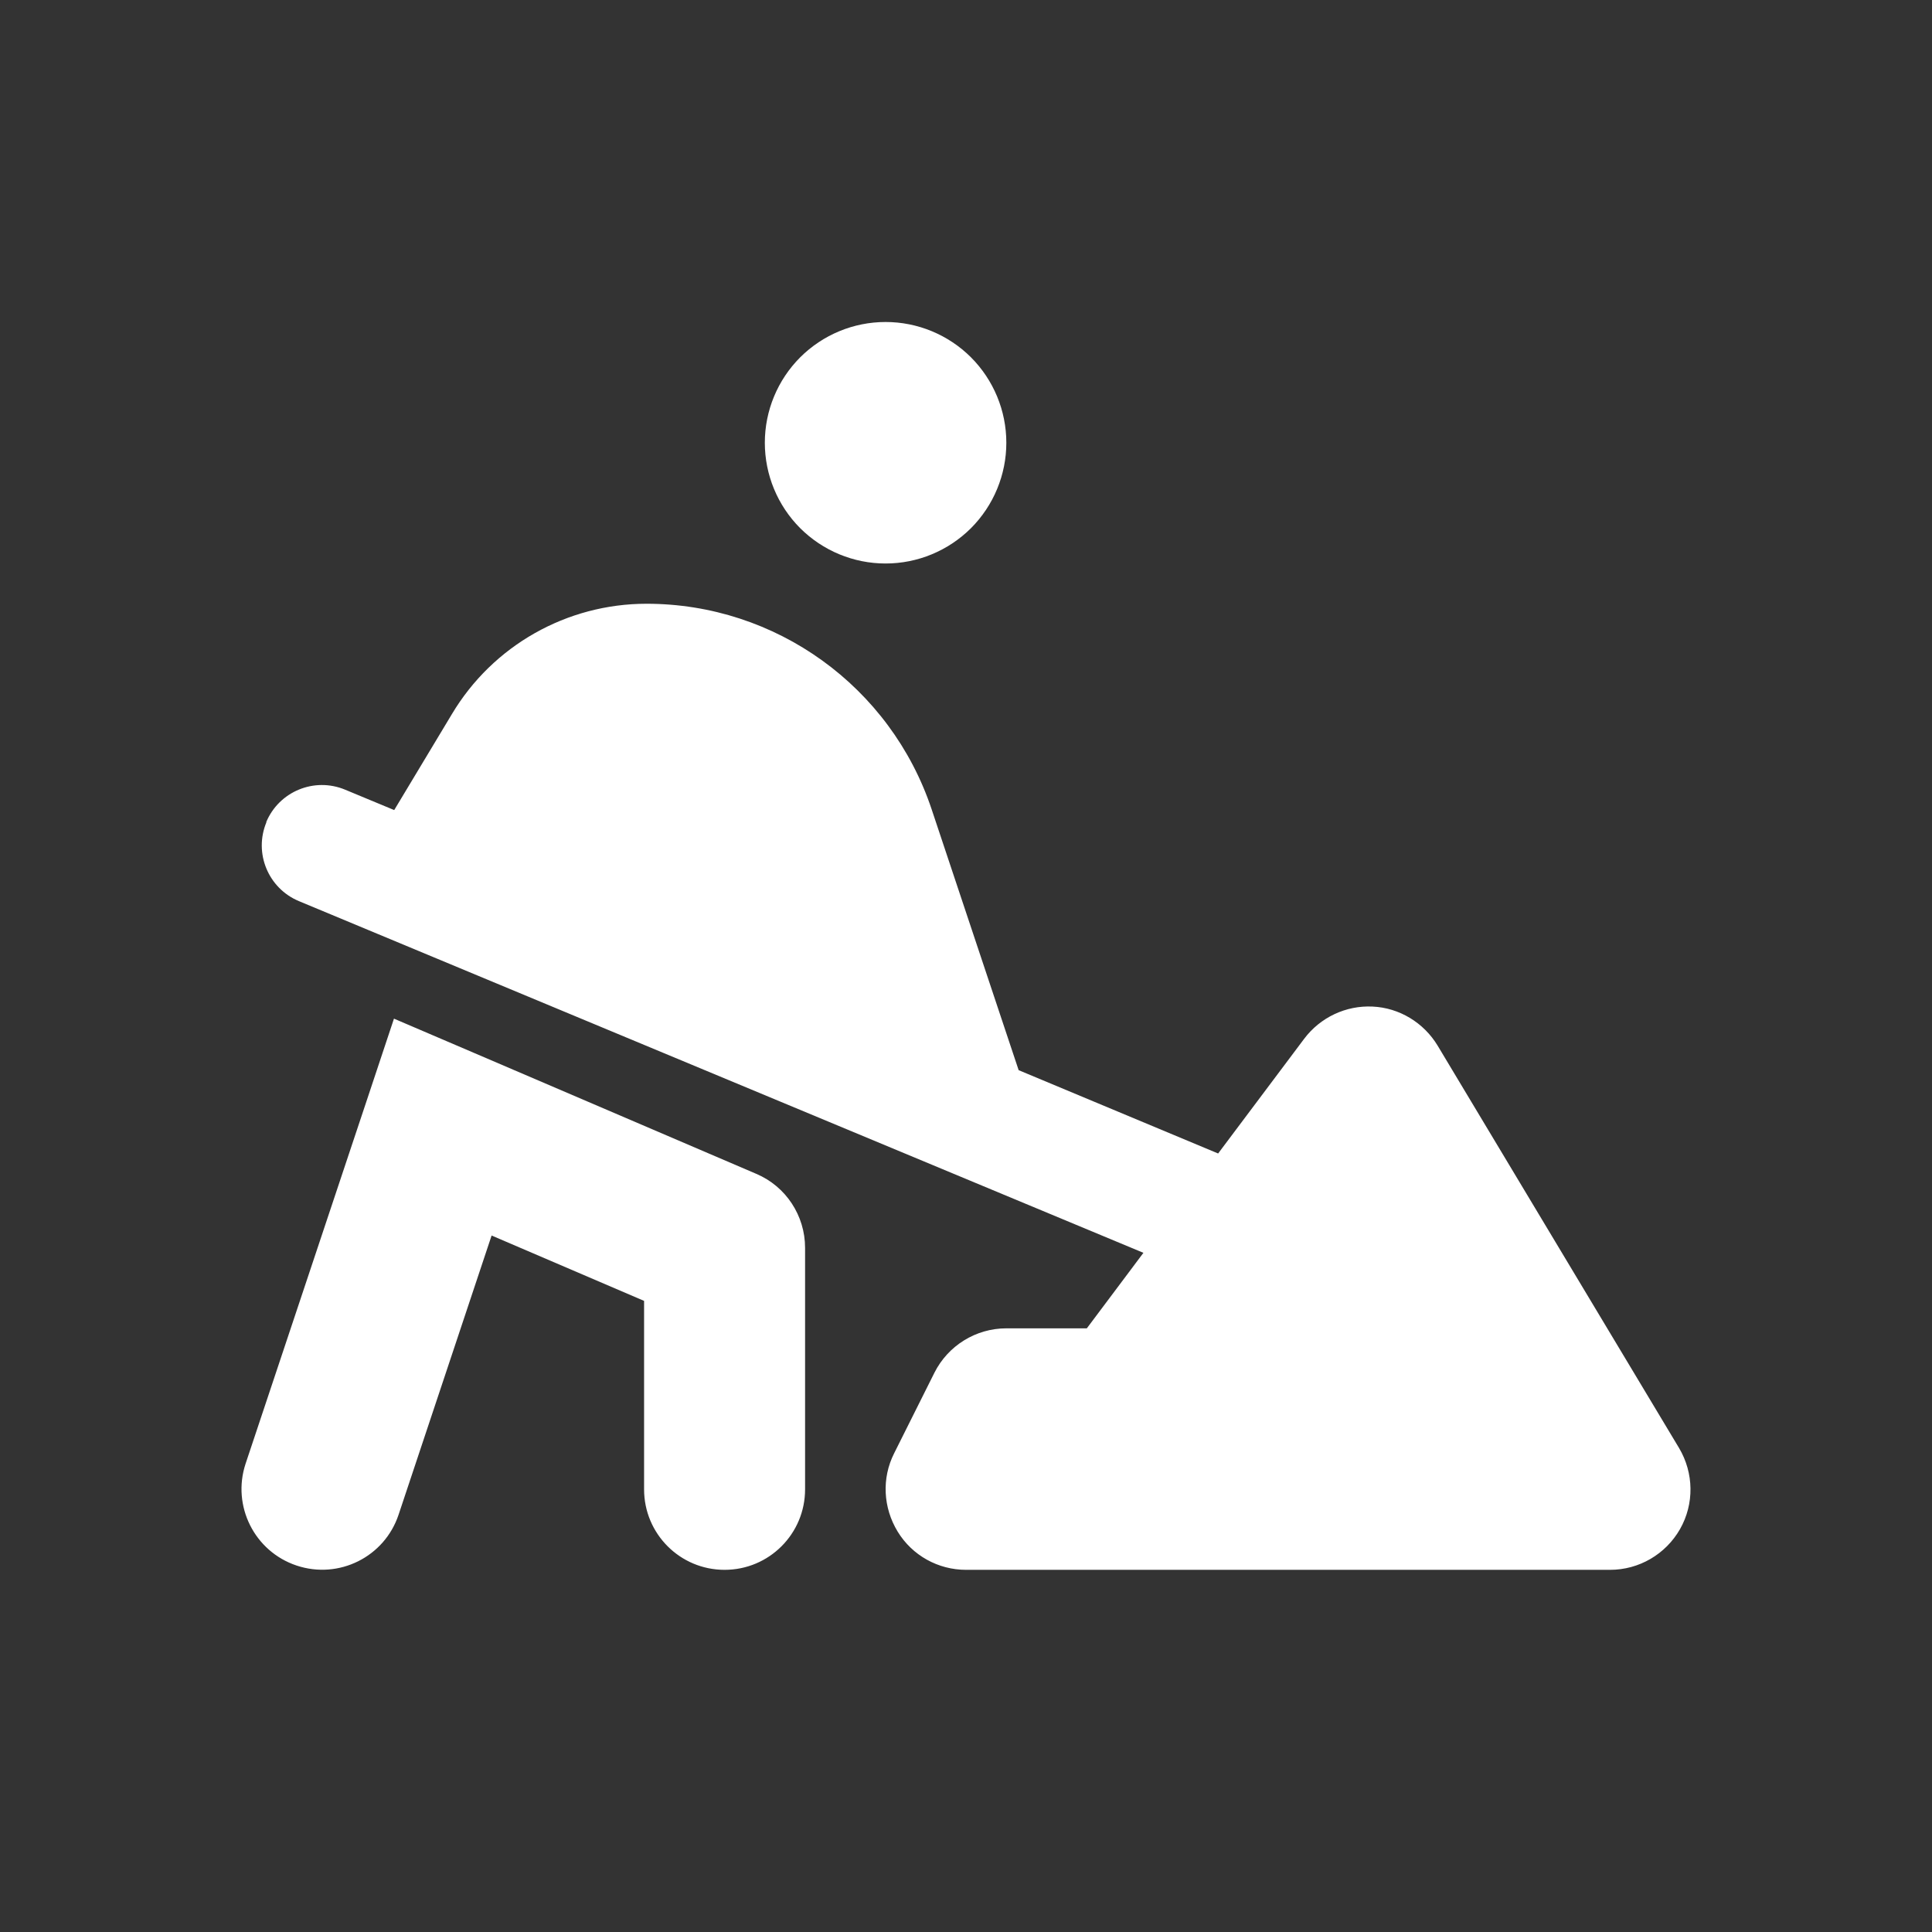 <svg width="24" height="24" viewBox="0 0 24 24" fill="none" xmlns="http://www.w3.org/2000/svg">
<rect x="0" y="0" width="24" height="24" fill="#333333" stroke="none"/>
<path d="M9.501 5.5C9.501 5.102 9.659 4.721 9.94 4.439C10.222 4.158 10.603 4 11.001 4C11.399 4 11.78 4.158 12.062 4.439C12.343 4.721 12.501 5.102 12.501 5.5C12.501 5.898 12.343 6.279 12.062 6.561C11.78 6.842 11.399 7 11.001 7C10.603 7 10.222 6.842 9.94 6.561C9.659 6.279 9.501 5.898 9.501 5.5ZM3.307 10.213C3.466 9.832 3.904 9.65 4.288 9.81L4.897 10.063L5.613 8.872C6.122 8.019 7.041 7.5 8.032 7.5C9.638 7.5 11.063 8.528 11.573 10.053L12.654 13.294L15.132 14.329L16.201 12.904C16.401 12.638 16.72 12.488 17.051 12.504C17.383 12.519 17.686 12.704 17.858 12.988L20.858 17.988C21.042 18.298 21.048 18.682 20.87 18.995C20.692 19.307 20.361 19.501 20.001 19.501H12.001C11.654 19.501 11.332 19.323 11.151 19.026C10.97 18.729 10.951 18.363 11.107 18.054L11.607 17.054C11.776 16.716 12.123 16.501 12.501 16.501H13.501L14.204 15.563L3.713 11.194C3.332 11.035 3.15 10.597 3.31 10.213H3.307ZM5.894 13.082L9.395 14.582C9.763 14.738 10.001 15.101 10.001 15.501V18.501C10.001 19.054 9.554 19.501 9.001 19.501C8.448 19.501 8.001 19.054 8.001 18.501V16.16L6.107 15.348L4.951 18.817C4.776 19.341 4.21 19.623 3.685 19.448C3.16 19.273 2.879 18.707 3.05 18.185L4.551 13.685L4.894 12.654L5.894 13.082Z" fill="white"/>
</svg>

